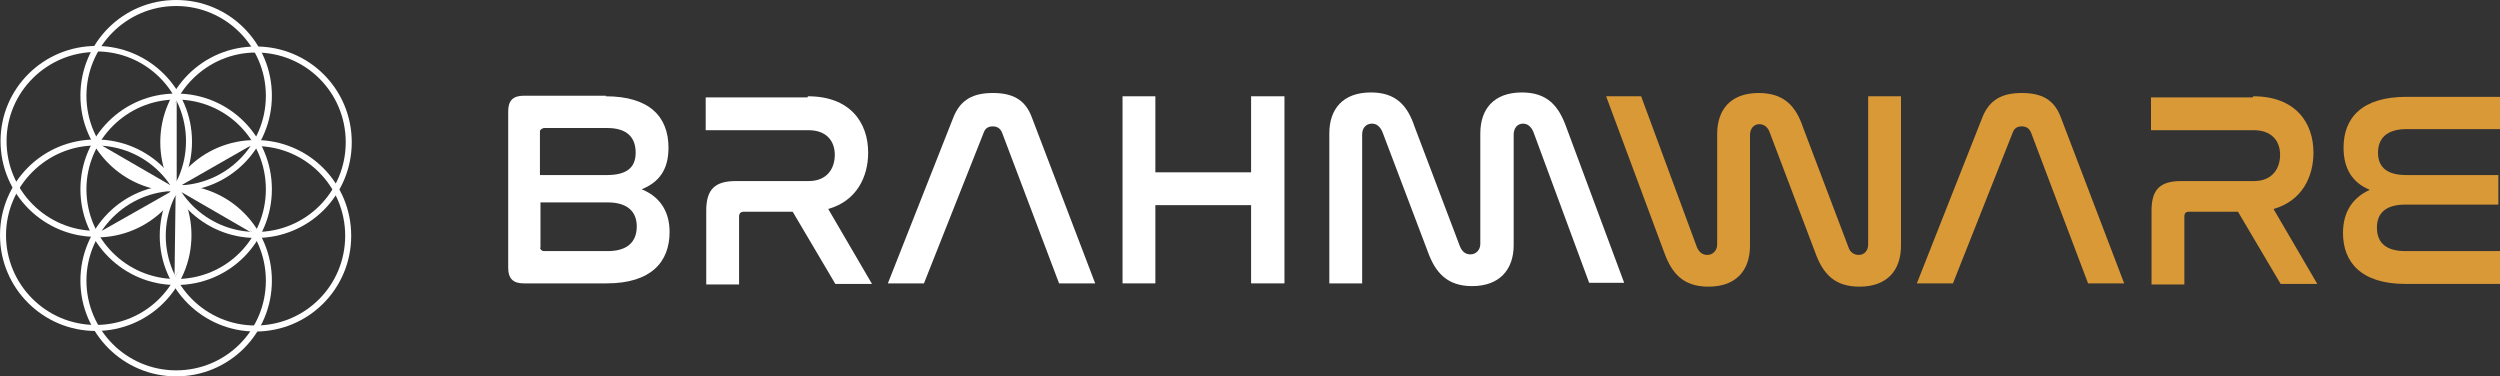 <?xml version="1.0" encoding="UTF-8"?>
<svg id="Layer_2" data-name="Layer 2" xmlns="http://www.w3.org/2000/svg" viewBox="0 0 45.7 6.88">
  <rect x="0" y="0" width="45.7" height="6.88" fill="#333333" stroke="none"/>
  <defs>
    <style>
      .cls-1 {
        fill: #fff;
      }

      .cls-2 {
        fill: #d99937;
      }
    </style>
  </defs>
  <g id="Layer_1-2" data-name="Layer 1">
    <g>
      <path class="cls-2" d="M30,1.76l1.02,2.76c.04.09.1.14.19.14.1,0,.18-.08.18-.19v-2.02c0-.45.25-.75.76-.75.46,0,.68.24.81.63l.83,2.19c.03.09.1.14.19.14.1,0,.17-.08.17-.19V1.76h.6v2.73c0,.45-.25.75-.76.75-.46,0-.67-.24-.81-.63l-.83-2.19c-.03-.09-.1-.15-.19-.15-.1,0-.17.08-.17.2v2.02c0,.45-.25.75-.76.75-.46,0-.67-.24-.81-.63l-1.06-2.85h.64Z"/>
      <path class="cls-2" d="M35.7,5.18h-.66l1.2-3.04c.13-.32.36-.44.72-.44s.59.12.71.44l1.16,3.04h-.66l-1.04-2.75c-.03-.08-.09-.12-.17-.12s-.14.03-.17.12l-1.09,2.75Z"/>
      <path class="cls-2" d="M41.19,1.76c.77,0,1.1.48,1.1,1.03,0,.43-.2.88-.73,1.03l.8,1.37h-.67l-.78-1.32h-.89c-.06,0-.09.02-.09.09v1.24h-.6v-1.35c0-.39.16-.54.54-.54h1.33c.34,0,.48-.23.48-.48s-.15-.45-.48-.45h-1.88v-.6h1.86Z"/>
      <path class="cls-2" d="M45.7,1.76v.6h-1.71c-.36,0-.52.17-.52.43,0,.28.18.41.52.41h1.68v.54h-1.7c-.34,0-.52.14-.52.42s.17.43.52.43h1.73v.6h-1.73c-.81,0-1.14-.4-1.14-.93,0-.39.18-.65.49-.79-.32-.13-.48-.39-.48-.77,0-.55.34-.93,1.15-.93h1.71Z"/>
      <path class="cls-1" d="M11.07,1.76c.81,0,1.15.38,1.15.94,0,.4-.17.63-.49.76.32.13.51.39.51.78,0,.55-.34.94-1.15.94h-1.52c-.19,0-.28-.09-.28-.28v-2.87c0-.19.09-.28.28-.28h1.51ZM9.87,3.2h1.22c.36,0,.53-.13.53-.41s-.16-.45-.52-.45h-1.16s-.07.02-.07.06v.8ZM9.87,4.53s.02.06.07.06h1.17c.36,0,.53-.17.53-.45s-.18-.44-.53-.44h-1.23v.83Z"/>
      <path class="cls-1" d="M14.77,1.76c.77,0,1.1.48,1.1,1.03,0,.43-.2.88-.73,1.03l.8,1.37h-.67l-.78-1.32h-.89c-.05,0-.09.02-.09.09v1.24h-.6v-1.35c0-.39.16-.54.54-.54h1.33c.34,0,.48-.23.48-.48s-.15-.45-.48-.45h-1.88v-.6h1.86Z"/>
      <path class="cls-1" d="M16.89,5.18h-.66l1.2-3.04c.13-.32.36-.44.72-.44s.59.12.71.44l1.16,3.04h-.66l-1.04-2.75c-.03-.08-.09-.12-.17-.12s-.14.03-.17.12l-1.09,2.75Z"/>
      <polygon class="cls-1" points="21.12 1.76 21.12 3.15 22.87 3.15 22.87 1.76 23.48 1.76 23.48 5.18 22.87 5.18 22.87 3.75 21.12 3.75 21.12 5.18 20.52 5.18 20.52 1.76 21.12 1.76"/>
      <path class="cls-1" d="M24.9,5.18h-.6v-2.74c0-.45.25-.75.76-.75.46,0,.67.24.8.63l.83,2.19c.04.09.1.14.19.14.1,0,.18-.08.18-.19v-2.02c0-.45.25-.75.76-.75.46,0,.67.24.81.63l1.06,2.85h-.64l-1.02-2.76c-.04-.09-.1-.15-.19-.15-.1,0-.17.08-.17.2v2.02c0,.45-.26.75-.76.75-.45,0-.67-.24-.81-.63l-.83-2.19c-.04-.09-.1-.15-.19-.15-.11,0-.18.08-.18.2v2.71Z"/>
      <path class="cls-1" d="M3.22,6.88c-.96,0-1.75-.78-1.75-1.75s.78-1.75,1.75-1.75,1.75.78,1.75,1.75-.78,1.75-1.75,1.75M3.22,3.49c-.9,0-1.64.74-1.64,1.64s.73,1.64,1.64,1.64,1.64-.73,1.64-1.64-.73-1.64-1.64-1.64"/>
      <path class="cls-1" d="M3.22,5.21c-.96,0-1.75-.78-1.75-1.75s.78-1.75,1.75-1.75,1.75.78,1.75,1.75-.78,1.75-1.75,1.75M3.22,1.82c-.9,0-1.64.74-1.64,1.64s.73,1.64,1.64,1.64,1.64-.73,1.64-1.64-.73-1.64-1.64-1.64"/>
      <path class="cls-1" d="M3.22,3.5c-.96,0-1.75-.78-1.75-1.75s.78-1.75,1.75-1.75,1.75.78,1.75,1.75-.78,1.75-1.75,1.75M3.22.11C2.31.11,1.58.85,1.58,1.75s.73,1.64,1.64,1.64,1.64-.73,1.64-1.64S4.12.11,3.22.11"/>
      <path class="cls-1" d="M4.68,4.35c-.96,0-1.75-.78-1.75-1.75s.78-1.75,1.75-1.75,1.75.78,1.75,1.75-.78,1.75-1.75,1.75M4.68.96c-.9,0-1.64.74-1.64,1.64s.73,1.64,1.64,1.64,1.64-.73,1.64-1.64-.73-1.64-1.64-1.64"/>
      <path class="cls-1" d="M4.67,6.06c-.96,0-1.75-.78-1.75-1.75s.78-1.75,1.75-1.75,1.75.78,1.75,1.75-.78,1.75-1.75,1.75M4.67,2.67c-.9,0-1.64.74-1.64,1.64s.73,1.64,1.64,1.64,1.64-.73,1.64-1.64-.73-1.64-1.64-1.64"/>
      <path class="cls-1" d="M1.76,4.33C.8,4.33.01,3.55.01,2.58S.8.84,1.76.84s1.75.78,1.75,1.75-.78,1.75-1.75,1.75M1.76.95C.86.95.12,1.68.12,2.58s.73,1.64,1.64,1.64,1.64-.73,1.64-1.64-.73-1.64-1.64-1.64"/>
      <path class="cls-1" d="M1.75,6.05c-.96,0-1.75-.78-1.75-1.75s.78-1.75,1.75-1.75,1.75.78,1.75,1.75-.78,1.75-1.75,1.75M1.75,2.66C.85,2.66.11,3.4.11,4.3s.73,1.64,1.64,1.64,1.64-.73,1.64-1.64-.73-1.64-1.64-1.64"/>
      <path class="cls-1" d="M3.23,3.38c-.51-.82,0-1.54,0-1.54"/>
      <path class="cls-1" d="M3.19,5.08c.52-.82.02-1.53.02-1.53"/>
      <path class="cls-1" d="M3.29,3.4c.46-.85,1.33-.76,1.33-.76"/>
      <path class="cls-1" d="M4.61,4.26c-.45-.86-1.33-.77-1.33-.77"/>
      <path class="cls-1" d="M3.13,3.5c-.47.85-1.34.76-1.34.76"/>
      <path class="cls-1" d="M1.81,2.63c.45.86,1.33.77,1.33.77"/>
    </g>
  </g>
</svg>